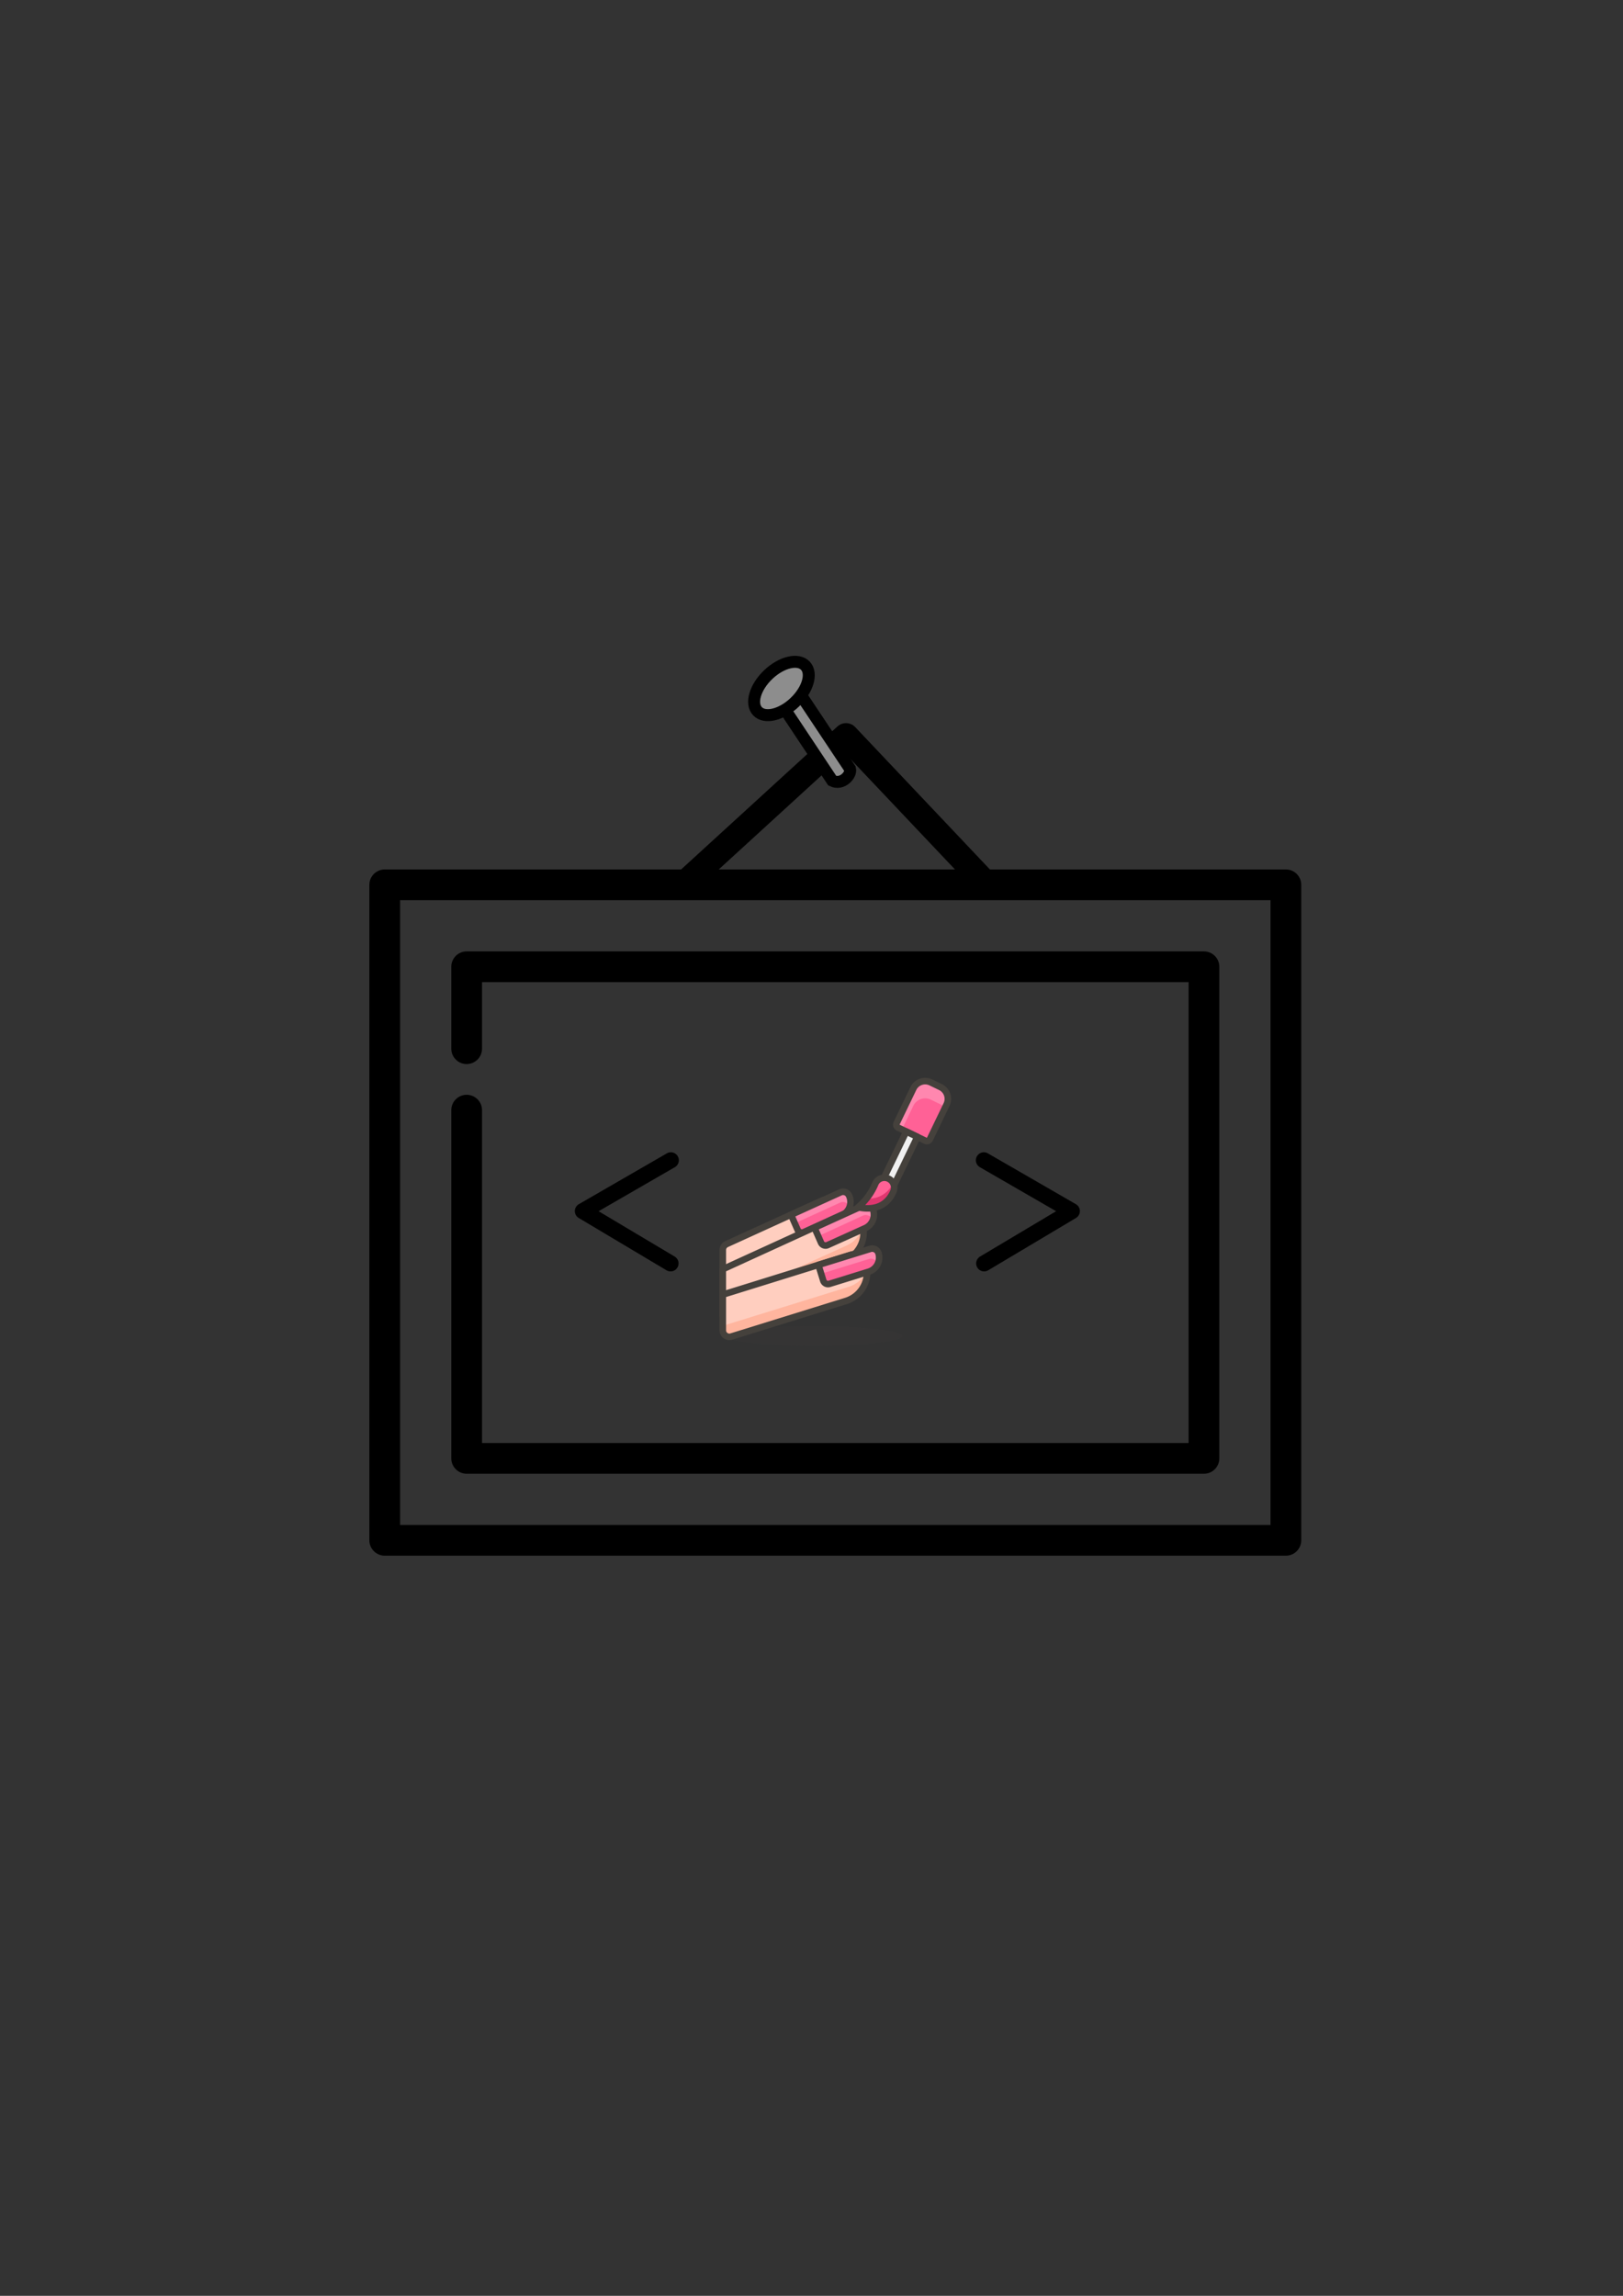 <?xml version="1.0" encoding="UTF-8" standalone="no"?>
<!-- Created with Inkscape (http://www.inkscape.org/) -->

<svg
   xmlns:dc="http://purl.org/dc/elements/1.1/"
   xmlns:cc="http://creativecommons.org/ns#"
   xmlns:rdf="http://www.w3.org/1999/02/22-rdf-syntax-ns#"
   xmlns:svg="http://www.w3.org/2000/svg"
   xmlns="http://www.w3.org/2000/svg"
   xmlns:sodipodi="http://sodipodi.sourceforge.net/DTD/sodipodi-0.dtd"
   xmlns:inkscape="http://www.inkscape.org/namespaces/inkscape"
   width="210mm"
   height="297mm"
   viewBox="0 0 210 297"
   version="1.1"
   id="svg8"
   inkscape:version="0.92.2 (5c3e80d, 2017-08-06)"
   sodipodi:docname="react-nails-logo.svg"
   inkscape:export-filename="D:\Web\react-nails\img\react-nails-logo.png"
   inkscape:export-xdpi="72.106895"
   inkscape:export-ydpi="72.106895">
  <rect x="0" y="0" width="210" height="297" fill="#333333" stroke="none"/>
  <defs
     id="defs2">
    <style
       id="style4573">.cls-1{fill:#45413c;opacity:0.15;}.cls-2,.cls-6{fill:#ffcebf;}.cls-2,.cls-5,.cls-8{stroke:#45413c;stroke-linecap:round;stroke-linejoin:round;}.cls-3{fill:#ff6196;}.cls-4{fill:#ff87af;}.cls-5{fill:none;}.cls-7{fill:#ffb59e;}.cls-8{fill:#f0f0f0;}.cls-9{fill:#e0366f;}</style>
  </defs>
  <sodipodi:namedview
     id="base"
     pagecolor="#ffffff"
     bordercolor="#666666"
     borderopacity="1.0"
     inkscape:pageopacity="0.0"
     inkscape:pageshadow="2"
     inkscape:zoom="1.979899"
     inkscape:cx="447.99437"
     inkscape:cy="703.21747"
     inkscape:document-units="mm"
     inkscape:current-layer="g4571"
     showgrid="false"
     inkscape:window-width="3840"
     inkscape:window-height="2080"
     inkscape:window-x="2869"
     inkscape:window-y="-11"
     inkscape:window-maximized="1" />
  <g
     inkscape:label="Ebene 1"
     inkscape:groupmode="layer"
     id="layer1">
    <g
       id="g4571"
       transform="matrix(0.265,0,0,0.265,48.664,96.578)">
      <g
         id="g4512"
         transform="translate(-3.287)">
        <path
           id="path4504"
           d="M 447.5,60 H 7.5 C 3.358,60 0,63.358 0,67.5 v 320 c 0,4.142 3.358,7.5 7.5,7.5 h 440 c 4.142,0 7.5,-3.358 7.5,-7.5 V 67.5 C 455,63.358 451.642,60 447.5,60 Z M 440,380 H 15 V 75 h 425 z"
           inkscape:connector-curvature="0" />
        <path
           id="path4506"
           d="m 47.5,355 h 360 c 4.142,0 7.5,-3.358 7.5,-7.5 v -240 c 0,-4.142 -3.358,-7.5 -7.5,-7.5 h -360 c -4.142,0 -7.5,3.358 -7.5,7.5 v 40 c 0,4.142 3.358,7.5 7.5,7.5 4.142,0 7.5,-3.358 7.5,-7.5 V 115 H 400 V 340 H 55 V 177.5 c 0,-4.142 -3.358,-7.5 -7.5,-7.5 -4.142,0 -7.5,3.358 -7.5,7.5 v 170 c 0,4.142 3.358,7.5 7.5,7.5 z"
           inkscape:connector-curvature="0" />
      </g>
      <g
         id="g4514" />
      <g
         id="g4516" />
      <g
         id="g4518" />
      <g
         id="g4520" />
      <g
         id="g4522" />
      <g
         id="g4524" />
      <g
         id="g4526" />
      <g
         id="g4528" />
      <g
         id="g4530" />
      <g
         id="g4532" />
      <g
         id="g4534" />
      <g
         id="g4536" />
      <g
         id="g4538" />
      <g
         id="g4540" />
      <g
         id="g4542" />
      <g
         id="g4648"
         transform="matrix(3.198,0,0,3.198,146.893,151.853)">
        <ellipse
           ry="1.5"
           rx="13.5"
           cy="42.5"
           cx="20.93"
           class="cls-1"
           data-name="&lt;Ellipse&gt;"
           id="_Ellipse_"
           style="opacity:0.15;fill:#45413c" />
        <path
           d="m 24.56,22.85 a 4.58,4.58 0 0 1 -2.28,6.07 L 7,35.87 v -6.5 A 1,1 0 0 1 7.59,28.46 L 22,21.89 a 1.92,1.92 0 0 1 2.56,0.96 z"
           class="cls-2"
           data-name="&lt;Path&gt;"
           id="_Path_"
           inkscape:connector-curvature="0"
           style="fill:#ffcebf;stroke:#45413c;stroke-linecap:round;stroke-linejoin:round" />
        <path
           id="path4581"
           d="m 19.42,26.65 a 0.75,0.75 0 0 1 -1,-0.37 l -1,-2.28 7.54,-3.43 a 1,1 0 0 1 1.32,0.5 2.24,2.24 0 0 1 -1.12,3 z"
           class="cls-3"
           inkscape:connector-curvature="0"
           style="fill:#ff6196" />
        <path
           id="path4583"
           d="m 24.93,22.13 a 1,1 0 0 1 1.32,0.49 1.11,1.11 0 0 1 0.07,0.16 2.26,2.26 0 0 0 -0.07,-1.71 1,1 0 0 0 -1.32,-0.5 L 17.39,24 18,25.29 Z"
           class="cls-4"
           inkscape:connector-curvature="0"
           style="fill:#ff87af" />
        <path
           id="path4585"
           d="m 19.42,26.65 a 0.75,0.75 0 0 1 -1,-0.37 l -1,-2.28 7.54,-3.43 a 1,1 0 0 1 1.32,0.5 2.24,2.24 0 0 1 -1.12,3 z"
           class="cls-5"
           inkscape:connector-curvature="0"
           style="fill:none;stroke:#45413c;stroke-linecap:round;stroke-linejoin:round" />
        <path
           id="path4587"
           d="m 7,39.44 18.81,-8.56 a 4.59,4.59 0 0 0 2.29,-6.06 1.93,1.93 0 0 0 -2.55,-1 L 7,32.3 Z"
           class="cls-6"
           inkscape:connector-curvature="0"
           style="fill:#ffcebf" />
        <path
           id="path4589"
           d="m 28.41,25.79 a 4.55,4.55 0 0 1 -2.52,2.9 L 7,37.28 v 2.16 l 18.81,-8.56 a 4.58,4.58 0 0 0 2.6,-5.09 z"
           class="cls-7"
           inkscape:connector-curvature="0"
           style="fill:#ffb59e" />
        <path
           id="path4591"
           d="m 7,39.44 18.81,-8.56 a 4.59,4.59 0 0 0 2.29,-6.06 1.93,1.93 0 0 0 -2.55,-1 L 7,32.3 Z"
           class="cls-5"
           inkscape:connector-curvature="0"
           style="fill:none;stroke:#45413c;stroke-linecap:round;stroke-linejoin:round" />
        <path
           id="path4593"
           d="m 23,28.62 a 0.76,0.76 0 0 1 -1,-0.37 l -1,-2.28 7.54,-3.43 a 1,1 0 0 1 1.32,0.49 2.25,2.25 0 0 1 -1.12,3 z"
           class="cls-3"
           inkscape:connector-curvature="0"
           style="fill:#ff6196" />
        <path
           id="path4595"
           d="M 28.46,24.09 A 1.1,1.1 0 0 1 29.85,24.74 2.26,2.26 0 0 0 29.78,23 1,1 0 0 0 28.46,22.51 L 20.92,26 21.5,27.29 Z"
           class="cls-4"
           inkscape:connector-curvature="0"
           style="fill:#ff87af" />
        <path
           id="path4597"
           d="m 23,28.62 a 0.76,0.76 0 0 1 -1,-0.37 l -1,-2.28 7.54,-3.43 a 1,1 0 0 1 1.32,0.49 2.25,2.25 0 0 1 -1.12,3 z"
           class="cls-5"
           inkscape:connector-curvature="0"
           style="fill:none;stroke:#45413c;stroke-linecap:round;stroke-linejoin:round" />
        <path
           id="path4599"
           d="m 7,41.63 a 1,1 0 0 0 1.3,0.95 l 17.53,-5.44 a 4.59,4.59 0 0 0 3,-5.73 1.93,1.93 0 0 0 -2.41,-1.27 L 7,36.18 v 0 z"
           class="cls-6"
           inkscape:connector-curvature="0"
           style="fill:#ffcebf" />
        <path
           id="path4601"
           d="M 26.2,35 7,40.94 v 0.69 a 1,1 0 0 0 1.3,0.95 L 25.83,37.14 A 4.58,4.58 0 0 0 29.06,32.42 4.59,4.59 0 0 1 26.2,35 Z"
           class="cls-7"
           inkscape:connector-curvature="0"
           style="fill:#ffb59e" />
        <path
           id="path4603"
           d="m 7,41.63 a 1,1 0 0 0 1.3,0.95 l 17.53,-5.44 a 4.59,4.59 0 0 0 3,-5.73 1.93,1.93 0 0 0 -2.41,-1.27 L 7,36.18 v 0 z"
           class="cls-5"
           inkscape:connector-curvature="0"
           style="fill:none;stroke:#45413c;stroke-linecap:round;stroke-linejoin:round" />
        <path
           id="path4605"
           d="m 23.28,34.54 a 0.76,0.76 0 0 1 -0.94,-0.5 L 21.6,31.65 29.51,29.2 a 1,1 0 0 1 1.26,0.66 2.26,2.26 0 0 1 -1.49,2.82 z"
           class="cls-3"
           inkscape:connector-curvature="0"
           style="fill:#ff6196" />
        <path
           id="path4607"
           d="m 29.32,30.74 a 1,1 0 0 1 1.25,0.66 0.94,0.94 0 0 1 0,0.16 2.22,2.22 0 0 0 0.16,-1.7 1,1 0 0 0 -1.26,-0.66 L 21.6,31.65 22,33 Z"
           class="cls-4"
           inkscape:connector-curvature="0"
           style="fill:#ff87af" />
        <path
           id="path4609"
           d="m 23.28,34.54 a 0.76,0.76 0 0 1 -0.94,-0.5 L 21.6,31.65 29.51,29.2 a 1,1 0 0 1 1.26,0.66 2.26,2.26 0 0 1 -1.49,2.82 z"
           class="cls-5"
           inkscape:connector-curvature="0"
           style="fill:none;stroke:#45413c;stroke-linecap:round;stroke-linejoin:round" />
        <path
           transform="rotate(25.74,37.685,7.923)"
           d="m 36.86,3.73 h 1.63 a 2,2 0 0 1 2,2 v 5.88 a 0.5,0.5 0 0 1 -0.5,0.5 h -4.63 a 0.5,0.5 0 0 1 -0.5,-0.5 V 5.73 a 2,2 0 0 1 2,-2 z"
           class="cls-3"
           data-name="&lt;Rectangle&gt;"
           id="_Rectangle_"
           inkscape:connector-curvature="0"
           style="fill:#ff6196" />
        <path
           d="m 33.77,10.69 0.58,0.28 1.74,-3.62 a 2,2 0 0 1 2.67,-0.93 l 1.47,0.71 a 2,2 0 0 1 0.68,0.55 L 41.16,7.17 A 2,2 0 0 0 40.23,4.5 L 38.76,3.8 A 2,2 0 0 0 36.09,4.73 L 33.54,10 a 0.5,0.5 0 0 0 0.23,0.69 z"
           class="cls-4"
           data-name="&lt;Path&gt;"
           id="_Path_2"
           inkscape:connector-curvature="0"
           style="fill:#ff87af" />
        <path
           transform="rotate(25.74,37.685,7.923)"
           d="m 36.86,3.73 h 1.63 a 2,2 0 0 1 2,2 v 5.88 a 0.5,0.5 0 0 1 -0.5,0.5 h -4.63 a 0.5,0.5 0 0 1 -0.5,-0.5 V 5.73 a 2,2 0 0 1 2,-2 z"
           class="cls-5"
           data-name="&lt;Rectangle&gt;"
           id="_Rectangle_2"
           inkscape:connector-curvature="0"
           style="fill:none;stroke:#45413c;stroke-width:1;stroke-linecap:round;stroke-linejoin:round;stroke-miterlimit:4;stroke-dasharray:none" />
        <rect
           transform="rotate(25.74,33.967,15.634)"
           height="8.75"
           width="1.88"
           y="11.26"
           x="33.02"
           class="cls-8"
           data-name="&lt;Rectangle&gt;"
           id="_Rectangle_3"
           style="fill:#f0f0f0;stroke:#45413c;stroke-linecap:round;stroke-linejoin:round" />
        <path
           d="m 33,20.53 c -0.64,1.45 -2.18,3 -5.35,2.32 a 9.45,9.45 0 0 0 2.65,-3.63 1.501,1.501 0 1 1 2.7,1.31 z"
           class="cls-3"
           data-name="&lt;Path&gt;"
           id="_Path_3"
           inkscape:connector-curvature="0"
           style="fill:#ff6196" />
        <path
           d="m 29,21.52 a 6.9,6.9 0 0 1 -1.32,1.33 c 3.17,0.67 4.71,-0.87 5.35,-2.32 A 1.54,1.54 0 0 0 33,19.14 4.05,4.05 0 0 1 29,21.52 Z"
           class="cls-9"
           data-name="&lt;Path&gt;"
           id="_Path_4"
           inkscape:connector-curvature="0"
           style="fill:#e0366f" />
        <path
           d="m 33,20.53 c -0.64,1.45 -2.18,3 -5.35,2.32 a 9.45,9.45 0 0 0 2.65,-3.63 1.501,1.501 0 1 1 2.7,1.31 z"
           class="cls-5"
           data-name="&lt;Path&gt;"
           id="_Path_5"
           inkscape:connector-curvature="0"
           style="fill:none;stroke:#45413c;stroke-linecap:round;stroke-linejoin:round" />
      </g>
      <path
         style="fill:none;stroke:#000000;stroke-width:12.391;stroke-linecap:butt;stroke-linejoin:round;stroke-miterlimit:4;stroke-dasharray:none;stroke-opacity:1"
         d="M 150.911,66.58 229.438,-5.231 297.197,66.361"
         id="path4814"
         inkscape:connector-curvature="0" />
      <g
         id="g4842"
         transform="matrix(1.546,-0.74,0.74,1.546,-389.996,-111.103)">
        <path
           sodipodi:nodetypes="ccccc"
           inkscape:connector-curvature="0"
           id="path4830"
           d="m 285.999,191.342 4.268,30.239 c 1.878,2.426 5.713,0.907 6.021,-0.85 l -4.292,-30.21 z"
           style="fill:#8d8d8d;fill-opacity:1;stroke:#000000;stroke-width:3.409;stroke-linecap:butt;stroke-linejoin:miter;stroke-miterlimit:4;stroke-dasharray:none;stroke-opacity:1" />
        <ellipse
           ry="5.458"
           rx="9.407"
           cy="271.552"
           cx="215.051"
           id="path4838"
           style="fill:#8d8d8d;fill-opacity:1;stroke:#000000;stroke-width:3.409;stroke-linejoin:round;stroke-miterlimit:4;stroke-dasharray:none;stroke-opacity:1"
           transform="rotate(-18.032)" />
      </g>
      <path
         style="fill:none;stroke:#000000;stroke-width:7.802;stroke-linecap:round;stroke-linejoin:round;stroke-miterlimit:4;stroke-dasharray:none;stroke-opacity:1"
         d="m 143.918,201.964 -42.989,24.82 42.852,25.537"
         id="path4844"
         inkscape:connector-curvature="0"
         sodipodi:nodetypes="ccc" />
      <path
         style="fill:none;stroke:#000000;stroke-width:7.802;stroke-linecap:round;stroke-linejoin:round;stroke-miterlimit:4;stroke-dasharray:none;stroke-opacity:1"
         d="m 296.744,201.964 42.989,24.82 -42.852,25.537"
         id="path4844-6"
         inkscape:connector-curvature="0"
         sodipodi:nodetypes="ccc" />
    </g>
  </g>
</svg>
